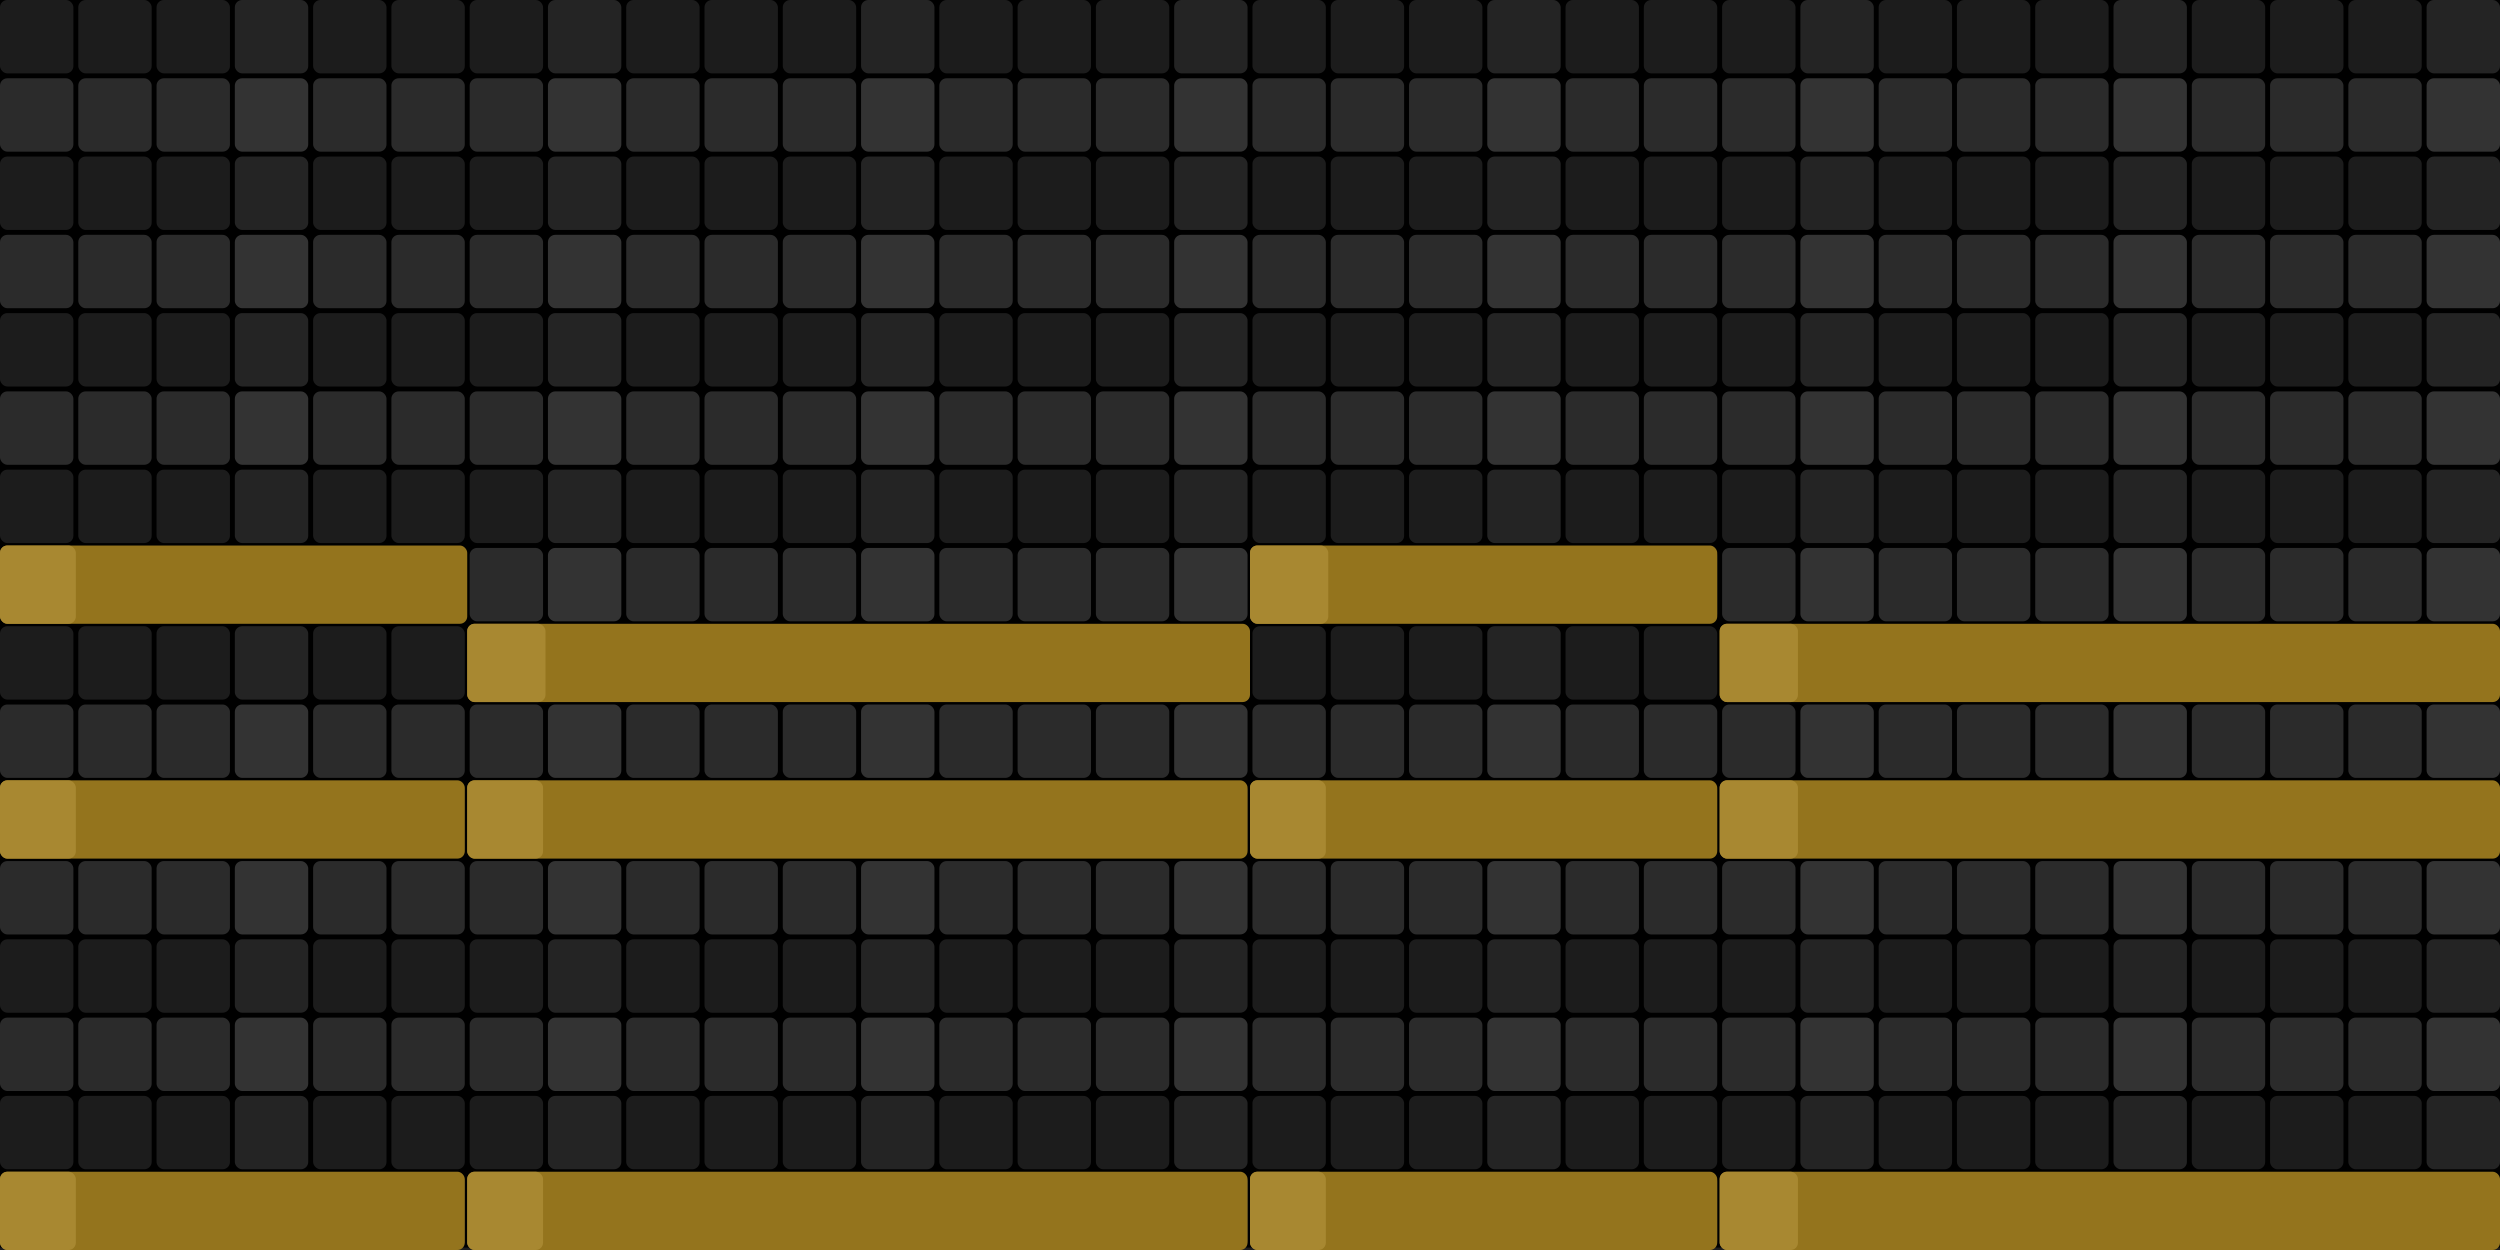 <svg width="1022" height="511" viewBox="0 0 1022 511" fill="none" xmlns="http://www.w3.org/2000/svg">
<rect width="1022" height="511" fill="#1E1E1E"/>
<rect width="1022" height="510" fill="black"/>
<rect x="512" width="30" height="30" rx="3" fill="#1C1C1C"/>
<rect x="544" width="30" height="30" rx="3" fill="#1C1C1C"/>
<rect x="576" width="30" height="30" rx="3" fill="#1C1C1C"/>
<rect x="608" width="30" height="30" rx="3" fill="#242424"/>
<rect x="512" y="32" width="30" height="30" rx="3" fill="#2B2B2B"/>
<rect x="544" y="32" width="30" height="30" rx="3" fill="#2B2B2B"/>
<rect x="576" y="32" width="30" height="30" rx="3" fill="#2B2B2B"/>
<rect x="608" y="32" width="30" height="30" rx="3" fill="#333333"/>
<rect x="640" width="30" height="30" rx="3" fill="#1C1C1C"/>
<rect x="672" width="30" height="30" rx="3" fill="#1C1C1C"/>
<rect x="704" width="30" height="30" rx="3" fill="#1C1C1C"/>
<rect x="736" width="30" height="30" rx="3" fill="#242424"/>
<rect x="640" y="32" width="30" height="30" rx="3" fill="#2B2B2B"/>
<rect x="672" y="32" width="30" height="30" rx="3" fill="#2B2B2B"/>
<rect x="704" y="32" width="30" height="30" rx="3" fill="#2B2B2B"/>
<rect x="736" y="32" width="30" height="30" rx="3" fill="#333333"/>
<rect x="512" y="64" width="30" height="30" rx="3" fill="#1C1C1C"/>
<rect x="544" y="64" width="30" height="30" rx="3" fill="#1C1C1C"/>
<rect x="576" y="64" width="30" height="30" rx="3" fill="#1C1C1C"/>
<rect x="608" y="64" width="30" height="30" rx="3" fill="#242424"/>
<rect x="512" y="96" width="30" height="30" rx="3" fill="#2B2B2B"/>
<rect x="544" y="96" width="30" height="30" rx="3" fill="#2B2B2B"/>
<rect x="576" y="96" width="30" height="30" rx="3" fill="#2B2B2B"/>
<rect x="608" y="96" width="30" height="30" rx="3" fill="#333333"/>
<rect x="640" y="64" width="30" height="30" rx="3" fill="#1C1C1C"/>
<rect x="672" y="64" width="30" height="30" rx="3" fill="#1C1C1C"/>
<rect x="704" y="64" width="30" height="30" rx="3" fill="#1C1C1C"/>
<rect x="736" y="64" width="30" height="30" rx="3" fill="#242424"/>
<rect x="640" y="96" width="30" height="30" rx="3" fill="#2B2B2B"/>
<rect x="672" y="96" width="30" height="30" rx="3" fill="#2B2B2B"/>
<rect x="704" y="96" width="30" height="30" rx="3" fill="#2B2B2B"/>
<rect x="736" y="96" width="30" height="30" rx="3" fill="#333333"/>
<rect x="512" y="128" width="30" height="30" rx="3" fill="#1C1C1C"/>
<rect x="544" y="128" width="30" height="30" rx="3" fill="#1C1C1C"/>
<rect x="576" y="128" width="30" height="30" rx="3" fill="#1C1C1C"/>
<rect x="608" y="128" width="30" height="30" rx="3" fill="#242424"/>
<rect x="512" y="160" width="30" height="30" rx="3" fill="#2B2B2B"/>
<rect x="544" y="160" width="30" height="30" rx="3" fill="#2B2B2B"/>
<rect x="576" y="160" width="30" height="30" rx="3" fill="#2B2B2B"/>
<rect x="608" y="160" width="30" height="30" rx="3" fill="#333333"/>
<rect x="640" y="128" width="30" height="30" rx="3" fill="#1C1C1C"/>
<rect x="672" y="128" width="30" height="30" rx="3" fill="#1C1C1C"/>
<rect x="704" y="128" width="30" height="30" rx="3" fill="#1C1C1C"/>
<rect x="736" y="128" width="30" height="30" rx="3" fill="#242424"/>
<rect x="640" y="160" width="30" height="30" rx="3" fill="#2B2B2B"/>
<rect x="672" y="160" width="30" height="30" rx="3" fill="#2B2B2B"/>
<rect x="704" y="160" width="30" height="30" rx="3" fill="#2B2B2B"/>
<rect x="736" y="160" width="30" height="30" rx="3" fill="#333333"/>
<rect x="512" y="192" width="30" height="30" rx="3" fill="#1C1C1C"/>
<rect x="544" y="192" width="30" height="30" rx="3" fill="#1C1C1C"/>
<rect x="576" y="192" width="30" height="30" rx="3" fill="#1C1C1C"/>
<rect x="608" y="192" width="30" height="30" rx="3" fill="#242424"/>
<rect x="512" y="224" width="30" height="30" rx="3" fill="#2B2B2B"/>
<rect x="544" y="224" width="30" height="30" rx="3" fill="#2B2B2B"/>
<rect x="576" y="224" width="30" height="30" rx="3" fill="#2B2B2B"/>
<rect x="608" y="224" width="30" height="30" rx="3" fill="#333333"/>
<rect x="640" y="192" width="30" height="30" rx="3" fill="#1C1C1C"/>
<rect x="672" y="192" width="30" height="30" rx="3" fill="#1C1C1C"/>
<rect x="704" y="192" width="30" height="30" rx="3" fill="#1C1C1C"/>
<rect x="736" y="192" width="30" height="30" rx="3" fill="#242424"/>
<rect x="640" y="224" width="30" height="30" rx="3" fill="#2B2B2B"/>
<rect x="672" y="224" width="30" height="30" rx="3" fill="#2B2B2B"/>
<rect x="704" y="224" width="30" height="30" rx="3" fill="#2B2B2B"/>
<rect x="736" y="224" width="30" height="30" rx="3" fill="#333333"/>
<rect x="768" width="30" height="30" rx="3" fill="#1C1C1C"/>
<rect x="800" width="30" height="30" rx="3" fill="#1C1C1C"/>
<rect x="832" width="30" height="30" rx="3" fill="#1C1C1C"/>
<rect x="864" width="30" height="30" rx="3" fill="#242424"/>
<rect x="768" y="32" width="30" height="30" rx="3" fill="#2B2B2B"/>
<rect x="800" y="32" width="30" height="30" rx="3" fill="#2B2B2B"/>
<rect x="832" y="32" width="30" height="30" rx="3" fill="#2B2B2B"/>
<rect x="864" y="32" width="30" height="30" rx="3" fill="#333333"/>
<rect x="896" width="30" height="30" rx="3" fill="#1C1C1C"/>
<rect x="928" width="30" height="30" rx="3" fill="#1C1C1C"/>
<rect x="960" width="30" height="30" rx="3" fill="#1C1C1C"/>
<rect x="992" width="30" height="30" rx="3" fill="#242424"/>
<rect x="896" y="32" width="30" height="30" rx="3" fill="#2B2B2B"/>
<rect x="928" y="32" width="30" height="30" rx="3" fill="#2B2B2B"/>
<rect x="960" y="32" width="30" height="30" rx="3" fill="#2B2B2B"/>
<rect x="992" y="32" width="30" height="30" rx="3" fill="#333333"/>
<rect x="768" y="64" width="30" height="30" rx="3" fill="#1C1C1C"/>
<rect x="800" y="64" width="30" height="30" rx="3" fill="#1C1C1C"/>
<rect x="832" y="64" width="30" height="30" rx="3" fill="#1C1C1C"/>
<rect x="864" y="64" width="30" height="30" rx="3" fill="#242424"/>
<rect x="768" y="96" width="30" height="30" rx="3" fill="#2B2B2B"/>
<rect x="800" y="96" width="30" height="30" rx="3" fill="#2B2B2B"/>
<rect x="832" y="96" width="30" height="30" rx="3" fill="#2B2B2B"/>
<rect x="864" y="96" width="30" height="30" rx="3" fill="#333333"/>
<rect x="896" y="64" width="30" height="30" rx="3" fill="#1C1C1C"/>
<rect x="928" y="64" width="30" height="30" rx="3" fill="#1C1C1C"/>
<rect x="960" y="64" width="30" height="30" rx="3" fill="#1C1C1C"/>
<rect x="992" y="64" width="30" height="30" rx="3" fill="#242424"/>
<rect x="896" y="96" width="30" height="30" rx="3" fill="#2B2B2B"/>
<rect x="928" y="96" width="30" height="30" rx="3" fill="#2B2B2B"/>
<rect x="960" y="96" width="30" height="30" rx="3" fill="#2B2B2B"/>
<rect x="992" y="96" width="30" height="30" rx="3" fill="#333333"/>
<rect x="768" y="128" width="30" height="30" rx="3" fill="#1C1C1C"/>
<rect x="800" y="128" width="30" height="30" rx="3" fill="#1C1C1C"/>
<rect x="832" y="128" width="30" height="30" rx="3" fill="#1C1C1C"/>
<rect x="864" y="128" width="30" height="30" rx="3" fill="#242424"/>
<rect x="768" y="160" width="30" height="30" rx="3" fill="#2B2B2B"/>
<rect x="800" y="160" width="30" height="30" rx="3" fill="#2B2B2B"/>
<rect x="832" y="160" width="30" height="30" rx="3" fill="#2B2B2B"/>
<rect x="864" y="160" width="30" height="30" rx="3" fill="#333333"/>
<rect x="896" y="128" width="30" height="30" rx="3" fill="#1C1C1C"/>
<rect x="928" y="128" width="30" height="30" rx="3" fill="#1C1C1C"/>
<rect x="960" y="128" width="30" height="30" rx="3" fill="#1C1C1C"/>
<rect x="992" y="128" width="30" height="30" rx="3" fill="#242424"/>
<rect x="896" y="160" width="30" height="30" rx="3" fill="#2B2B2B"/>
<rect x="928" y="160" width="30" height="30" rx="3" fill="#2B2B2B"/>
<rect x="960" y="160" width="30" height="30" rx="3" fill="#2B2B2B"/>
<rect x="992" y="160" width="30" height="30" rx="3" fill="#333333"/>
<rect x="768" y="192" width="30" height="30" rx="3" fill="#1C1C1C"/>
<rect x="800" y="192" width="30" height="30" rx="3" fill="#1C1C1C"/>
<rect x="832" y="192" width="30" height="30" rx="3" fill="#1C1C1C"/>
<rect x="864" y="192" width="30" height="30" rx="3" fill="#242424"/>
<rect x="768" y="224" width="30" height="30" rx="3" fill="#2B2B2B"/>
<rect x="800" y="224" width="30" height="30" rx="3" fill="#2B2B2B"/>
<rect x="832" y="224" width="30" height="30" rx="3" fill="#2B2B2B"/>
<rect x="864" y="224" width="30" height="30" rx="3" fill="#333333"/>
<rect x="896" y="192" width="30" height="30" rx="3" fill="#1C1C1C"/>
<rect x="928" y="192" width="30" height="30" rx="3" fill="#1C1C1C"/>
<rect x="960" y="192" width="30" height="30" rx="3" fill="#1C1C1C"/>
<rect x="992" y="192" width="30" height="30" rx="3" fill="#242424"/>
<rect x="896" y="224" width="30" height="30" rx="3" fill="#2B2B2B"/>
<rect x="928" y="224" width="30" height="30" rx="3" fill="#2B2B2B"/>
<rect x="960" y="224" width="30" height="30" rx="3" fill="#2B2B2B"/>
<rect x="992" y="224" width="30" height="30" rx="3" fill="#333333"/>
<rect x="512" y="256" width="30" height="30" rx="3" fill="#1C1C1C"/>
<rect x="544" y="256" width="30" height="30" rx="3" fill="#1C1C1C"/>
<rect x="576" y="256" width="30" height="30" rx="3" fill="#1C1C1C"/>
<rect x="608" y="256" width="30" height="30" rx="3" fill="#242424"/>
<rect x="512" y="288" width="30" height="30" rx="3" fill="#2B2B2B"/>
<rect x="544" y="288" width="30" height="30" rx="3" fill="#2B2B2B"/>
<rect x="576" y="288" width="30" height="30" rx="3" fill="#2B2B2B"/>
<rect x="608" y="288" width="30" height="30" rx="3" fill="#333333"/>
<rect x="640" y="256" width="30" height="30" rx="3" fill="#1C1C1C"/>
<rect x="672" y="256" width="30" height="30" rx="3" fill="#1C1C1C"/>
<rect x="704" y="256" width="30" height="30" rx="3" fill="#1C1C1C"/>
<rect x="736" y="256" width="30" height="30" rx="3" fill="#242424"/>
<rect x="640" y="288" width="30" height="30" rx="3" fill="#2B2B2B"/>
<rect x="672" y="288" width="30" height="30" rx="3" fill="#2B2B2B"/>
<rect x="704" y="288" width="30" height="30" rx="3" fill="#2B2B2B"/>
<rect x="736" y="288" width="30" height="30" rx="3" fill="#333333"/>
<rect x="512" y="320" width="30" height="30" rx="3" fill="#1C1C1C"/>
<rect x="544" y="320" width="30" height="30" rx="3" fill="#1C1C1C"/>
<rect x="576" y="320" width="30" height="30" rx="3" fill="#1C1C1C"/>
<rect x="608" y="320" width="30" height="30" rx="3" fill="#242424"/>
<rect x="512" y="352" width="30" height="30" rx="3" fill="#2B2B2B"/>
<rect x="544" y="352" width="30" height="30" rx="3" fill="#2B2B2B"/>
<rect x="576" y="352" width="30" height="30" rx="3" fill="#2B2B2B"/>
<rect x="608" y="352" width="30" height="30" rx="3" fill="#333333"/>
<rect x="640" y="320" width="30" height="30" rx="3" fill="#1C1C1C"/>
<rect x="672" y="320" width="30" height="30" rx="3" fill="#1C1C1C"/>
<rect x="704" y="320" width="30" height="30" rx="3" fill="#1C1C1C"/>
<rect x="736" y="320" width="30" height="30" rx="3" fill="#242424"/>
<rect x="640" y="352" width="30" height="30" rx="3" fill="#2B2B2B"/>
<rect x="672" y="352" width="30" height="30" rx="3" fill="#2B2B2B"/>
<rect x="704" y="352" width="30" height="30" rx="3" fill="#2B2B2B"/>
<rect x="736" y="352" width="30" height="30" rx="3" fill="#333333"/>
<rect x="512" y="384" width="30" height="30" rx="3" fill="#1C1C1C"/>
<rect x="544" y="384" width="30" height="30" rx="3" fill="#1C1C1C"/>
<rect x="576" y="384" width="30" height="30" rx="3" fill="#1C1C1C"/>
<rect x="608" y="384" width="30" height="30" rx="3" fill="#242424"/>
<rect x="512" y="416" width="30" height="30" rx="3" fill="#2B2B2B"/>
<rect x="544" y="416" width="30" height="30" rx="3" fill="#2B2B2B"/>
<rect x="576" y="416" width="30" height="30" rx="3" fill="#2B2B2B"/>
<rect x="608" y="416" width="30" height="30" rx="3" fill="#333333"/>
<rect x="640" y="384" width="30" height="30" rx="3" fill="#1C1C1C"/>
<rect x="672" y="384" width="30" height="30" rx="3" fill="#1C1C1C"/>
<rect x="704" y="384" width="30" height="30" rx="3" fill="#1C1C1C"/>
<rect x="736" y="384" width="30" height="30" rx="3" fill="#242424"/>
<rect x="640" y="416" width="30" height="30" rx="3" fill="#2B2B2B"/>
<rect x="672" y="416" width="30" height="30" rx="3" fill="#2B2B2B"/>
<rect x="704" y="416" width="30" height="30" rx="3" fill="#2B2B2B"/>
<rect x="736" y="416" width="30" height="30" rx="3" fill="#333333"/>
<rect x="512" y="448" width="30" height="30" rx="3" fill="#1C1C1C"/>
<rect x="544" y="448" width="30" height="30" rx="3" fill="#1C1C1C"/>
<rect x="576" y="448" width="30" height="30" rx="3" fill="#1C1C1C"/>
<rect x="608" y="448" width="30" height="30" rx="3" fill="#242424"/>
<rect x="512" y="480" width="30" height="30" rx="3" fill="#2B2B2B"/>
<rect x="544" y="480" width="30" height="30" rx="3" fill="#2B2B2B"/>
<rect x="576" y="480" width="30" height="30" rx="3" fill="#2B2B2B"/>
<rect x="608" y="480" width="30" height="30" rx="3" fill="#333333"/>
<rect x="640" y="448" width="30" height="30" rx="3" fill="#1C1C1C"/>
<rect x="672" y="448" width="30" height="30" rx="3" fill="#1C1C1C"/>
<rect x="704" y="448" width="30" height="30" rx="3" fill="#1C1C1C"/>
<rect x="736" y="448" width="30" height="30" rx="3" fill="#242424"/>
<rect x="640" y="480" width="30" height="30" rx="3" fill="#2B2B2B"/>
<rect x="672" y="480" width="30" height="30" rx="3" fill="#2B2B2B"/>
<rect x="704" y="480" width="30" height="30" rx="3" fill="#2B2B2B"/>
<rect x="736" y="480" width="30" height="30" rx="3" fill="#333333"/>
<rect x="768" y="256" width="30" height="30" rx="3" fill="#1C1C1C"/>
<rect x="800" y="256" width="30" height="30" rx="3" fill="#1C1C1C"/>
<rect x="832" y="256" width="30" height="30" rx="3" fill="#1C1C1C"/>
<rect x="864" y="256" width="30" height="30" rx="3" fill="#242424"/>
<rect x="768" y="288" width="30" height="30" rx="3" fill="#2B2B2B"/>
<rect x="800" y="288" width="30" height="30" rx="3" fill="#2B2B2B"/>
<rect x="832" y="288" width="30" height="30" rx="3" fill="#2B2B2B"/>
<rect x="864" y="288" width="30" height="30" rx="3" fill="#333333"/>
<rect x="896" y="256" width="30" height="30" rx="3" fill="#1C1C1C"/>
<rect x="928" y="256" width="30" height="30" rx="3" fill="#1C1C1C"/>
<rect x="960" y="256" width="30" height="30" rx="3" fill="#1C1C1C"/>
<rect x="992" y="256" width="30" height="30" rx="3" fill="#242424"/>
<rect x="896" y="288" width="30" height="30" rx="3" fill="#2B2B2B"/>
<rect x="928" y="288" width="30" height="30" rx="3" fill="#2B2B2B"/>
<rect x="960" y="288" width="30" height="30" rx="3" fill="#2B2B2B"/>
<rect x="992" y="288" width="30" height="30" rx="3" fill="#333333"/>
<rect x="768" y="320" width="30" height="30" rx="3" fill="#1C1C1C"/>
<rect x="800" y="320" width="30" height="30" rx="3" fill="#1C1C1C"/>
<rect x="832" y="320" width="30" height="30" rx="3" fill="#1C1C1C"/>
<rect x="864" y="320" width="30" height="30" rx="3" fill="#242424"/>
<rect x="768" y="352" width="30" height="30" rx="3" fill="#2B2B2B"/>
<rect x="800" y="352" width="30" height="30" rx="3" fill="#2B2B2B"/>
<rect x="832" y="352" width="30" height="30" rx="3" fill="#2B2B2B"/>
<rect x="864" y="352" width="30" height="30" rx="3" fill="#333333"/>
<rect x="896" y="320" width="30" height="30" rx="3" fill="#1C1C1C"/>
<rect x="928" y="320" width="30" height="30" rx="3" fill="#1C1C1C"/>
<rect x="960" y="320" width="30" height="30" rx="3" fill="#1C1C1C"/>
<rect x="992" y="320" width="30" height="30" rx="3" fill="#242424"/>
<rect x="896" y="352" width="30" height="30" rx="3" fill="#2B2B2B"/>
<rect x="928" y="352" width="30" height="30" rx="3" fill="#2B2B2B"/>
<rect x="960" y="352" width="30" height="30" rx="3" fill="#2B2B2B"/>
<rect x="992" y="352" width="30" height="30" rx="3" fill="#333333"/>
<rect x="768" y="384" width="30" height="30" rx="3" fill="#1C1C1C"/>
<rect x="800" y="384" width="30" height="30" rx="3" fill="#1C1C1C"/>
<rect x="832" y="384" width="30" height="30" rx="3" fill="#1C1C1C"/>
<rect x="864" y="384" width="30" height="30" rx="3" fill="#242424"/>
<rect x="768" y="416" width="30" height="30" rx="3" fill="#2B2B2B"/>
<rect x="800" y="416" width="30" height="30" rx="3" fill="#2B2B2B"/>
<rect x="832" y="416" width="30" height="30" rx="3" fill="#2B2B2B"/>
<rect x="864" y="416" width="30" height="30" rx="3" fill="#333333"/>
<rect x="896" y="384" width="30" height="30" rx="3" fill="#1C1C1C"/>
<rect x="928" y="384" width="30" height="30" rx="3" fill="#1C1C1C"/>
<rect x="960" y="384" width="30" height="30" rx="3" fill="#1C1C1C"/>
<rect x="992" y="384" width="30" height="30" rx="3" fill="#242424"/>
<rect x="896" y="416" width="30" height="30" rx="3" fill="#2B2B2B"/>
<rect x="928" y="416" width="30" height="30" rx="3" fill="#2B2B2B"/>
<rect x="960" y="416" width="30" height="30" rx="3" fill="#2B2B2B"/>
<rect x="992" y="416" width="30" height="30" rx="3" fill="#333333"/>
<rect x="768" y="448" width="30" height="30" rx="3" fill="#1C1C1C"/>
<rect x="800" y="448" width="30" height="30" rx="3" fill="#1C1C1C"/>
<rect x="832" y="448" width="30" height="30" rx="3" fill="#1C1C1C"/>
<rect x="864" y="448" width="30" height="30" rx="3" fill="#242424"/>
<rect x="768" y="480" width="30" height="30" rx="3" fill="#2B2B2B"/>
<rect x="800" y="480" width="30" height="30" rx="3" fill="#2B2B2B"/>
<rect x="832" y="480" width="30" height="30" rx="3" fill="#2B2B2B"/>
<rect x="864" y="480" width="30" height="30" rx="3" fill="#333333"/>
<rect x="896" y="448" width="30" height="30" rx="3" fill="#1C1C1C"/>
<rect x="928" y="448" width="30" height="30" rx="3" fill="#1C1C1C"/>
<rect x="960" y="448" width="30" height="30" rx="3" fill="#1C1C1C"/>
<rect x="992" y="448" width="30" height="30" rx="3" fill="#242424"/>
<rect x="896" y="480" width="30" height="30" rx="3" fill="#2B2B2B"/>
<rect x="928" y="480" width="30" height="30" rx="3" fill="#2B2B2B"/>
<rect x="960" y="480" width="30" height="30" rx="3" fill="#2B2B2B"/>
<rect x="992" y="480" width="30" height="30" rx="3" fill="#333333"/>
<rect width="30" height="30" rx="3" fill="#1C1C1C"/>
<rect x="32" width="30" height="30" rx="3" fill="#1C1C1C"/>
<rect x="64" width="30" height="30" rx="3" fill="#1C1C1C"/>
<rect x="96" width="30" height="30" rx="3" fill="#242424"/>
<rect y="32" width="30" height="30" rx="3" fill="#2B2B2B"/>
<rect x="32" y="32" width="30" height="30" rx="3" fill="#2B2B2B"/>
<rect x="64" y="32" width="30" height="30" rx="3" fill="#2B2B2B"/>
<rect x="96" y="32" width="30" height="30" rx="3" fill="#333333"/>
<rect x="128" width="30" height="30" rx="3" fill="#1C1C1C"/>
<rect x="160" width="30" height="30" rx="3" fill="#1C1C1C"/>
<rect x="192" width="30" height="30" rx="3" fill="#1C1C1C"/>
<rect x="224" width="30" height="30" rx="3" fill="#242424"/>
<rect x="128" y="32" width="30" height="30" rx="3" fill="#2B2B2B"/>
<rect x="160" y="32" width="30" height="30" rx="3" fill="#2B2B2B"/>
<rect x="192" y="32" width="30" height="30" rx="3" fill="#2B2B2B"/>
<rect x="224" y="32" width="30" height="30" rx="3" fill="#333333"/>
<rect y="64" width="30" height="30" rx="3" fill="#1C1C1C"/>
<rect x="32" y="64" width="30" height="30" rx="3" fill="#1C1C1C"/>
<rect x="64" y="64" width="30" height="30" rx="3" fill="#1C1C1C"/>
<rect x="96" y="64" width="30" height="30" rx="3" fill="#242424"/>
<rect y="96" width="30" height="30" rx="3" fill="#2B2B2B"/>
<rect x="32" y="96" width="30" height="30" rx="3" fill="#2B2B2B"/>
<rect x="64" y="96" width="30" height="30" rx="3" fill="#2B2B2B"/>
<rect x="96" y="96" width="30" height="30" rx="3" fill="#333333"/>
<rect x="128" y="64" width="30" height="30" rx="3" fill="#1C1C1C"/>
<rect x="160" y="64" width="30" height="30" rx="3" fill="#1C1C1C"/>
<rect x="192" y="64" width="30" height="30" rx="3" fill="#1C1C1C"/>
<rect x="224" y="64" width="30" height="30" rx="3" fill="#242424"/>
<rect x="128" y="96" width="30" height="30" rx="3" fill="#2B2B2B"/>
<rect x="160" y="96" width="30" height="30" rx="3" fill="#2B2B2B"/>
<rect x="192" y="96" width="30" height="30" rx="3" fill="#2B2B2B"/>
<rect x="224" y="96" width="30" height="30" rx="3" fill="#333333"/>
<rect y="128" width="30" height="30" rx="3" fill="#1C1C1C"/>
<rect x="32" y="128" width="30" height="30" rx="3" fill="#1C1C1C"/>
<rect x="64" y="128" width="30" height="30" rx="3" fill="#1C1C1C"/>
<rect x="96" y="128" width="30" height="30" rx="3" fill="#242424"/>
<rect y="160" width="30" height="30" rx="3" fill="#2B2B2B"/>
<rect x="32" y="160" width="30" height="30" rx="3" fill="#2B2B2B"/>
<rect x="64" y="160" width="30" height="30" rx="3" fill="#2B2B2B"/>
<rect x="96" y="160" width="30" height="30" rx="3" fill="#333333"/>
<rect x="128" y="128" width="30" height="30" rx="3" fill="#1C1C1C"/>
<rect x="160" y="128" width="30" height="30" rx="3" fill="#1C1C1C"/>
<rect x="192" y="128" width="30" height="30" rx="3" fill="#1C1C1C"/>
<rect x="224" y="128" width="30" height="30" rx="3" fill="#242424"/>
<rect x="128" y="160" width="30" height="30" rx="3" fill="#2B2B2B"/>
<rect x="160" y="160" width="30" height="30" rx="3" fill="#2B2B2B"/>
<rect x="192" y="160" width="30" height="30" rx="3" fill="#2B2B2B"/>
<rect x="224" y="160" width="30" height="30" rx="3" fill="#333333"/>
<rect y="192" width="30" height="30" rx="3" fill="#1C1C1C"/>
<rect x="32" y="192" width="30" height="30" rx="3" fill="#1C1C1C"/>
<rect x="64" y="192" width="30" height="30" rx="3" fill="#1C1C1C"/>
<rect x="96" y="192" width="30" height="30" rx="3" fill="#242424"/>
<rect y="224" width="30" height="30" rx="3" fill="#2B2B2B"/>
<rect x="32" y="224" width="30" height="30" rx="3" fill="#2B2B2B"/>
<rect x="64" y="224" width="30" height="30" rx="3" fill="#2B2B2B"/>
<rect x="96" y="224" width="30" height="30" rx="3" fill="#333333"/>
<rect x="128" y="192" width="30" height="30" rx="3" fill="#1C1C1C"/>
<rect x="160" y="192" width="30" height="30" rx="3" fill="#1C1C1C"/>
<rect x="192" y="192" width="30" height="30" rx="3" fill="#1C1C1C"/>
<rect x="224" y="192" width="30" height="30" rx="3" fill="#242424"/>
<rect x="128" y="224" width="30" height="30" rx="3" fill="#2B2B2B"/>
<rect x="160" y="224" width="30" height="30" rx="3" fill="#2B2B2B"/>
<rect x="192" y="224" width="30" height="30" rx="3" fill="#2B2B2B"/>
<rect x="224" y="224" width="30" height="30" rx="3" fill="#333333"/>
<rect x="256" width="30" height="30" rx="3" fill="#1C1C1C"/>
<rect x="288" width="30" height="30" rx="3" fill="#1C1C1C"/>
<rect x="320" width="30" height="30" rx="3" fill="#1C1C1C"/>
<rect x="352" width="30" height="30" rx="3" fill="#242424"/>
<rect x="256" y="32" width="30" height="30" rx="3" fill="#2B2B2B"/>
<rect x="288" y="32" width="30" height="30" rx="3" fill="#2B2B2B"/>
<rect x="320" y="32" width="30" height="30" rx="3" fill="#2B2B2B"/>
<rect x="352" y="32" width="30" height="30" rx="3" fill="#333333"/>
<rect x="384" width="30" height="30" rx="3" fill="#1C1C1C"/>
<rect x="416" width="30" height="30" rx="3" fill="#1C1C1C"/>
<rect x="448" width="30" height="30" rx="3" fill="#1C1C1C"/>
<rect x="480" width="30" height="30" rx="3" fill="#242424"/>
<rect x="384" y="32" width="30" height="30" rx="3" fill="#2B2B2B"/>
<rect x="416" y="32" width="30" height="30" rx="3" fill="#2B2B2B"/>
<rect x="448" y="32" width="30" height="30" rx="3" fill="#2B2B2B"/>
<rect x="480" y="32" width="30" height="30" rx="3" fill="#333333"/>
<rect x="256" y="64" width="30" height="30" rx="3" fill="#1C1C1C"/>
<rect x="288" y="64" width="30" height="30" rx="3" fill="#1C1C1C"/>
<rect x="320" y="64" width="30" height="30" rx="3" fill="#1C1C1C"/>
<rect x="352" y="64" width="30" height="30" rx="3" fill="#242424"/>
<rect x="256" y="96" width="30" height="30" rx="3" fill="#2B2B2B"/>
<rect x="288" y="96" width="30" height="30" rx="3" fill="#2B2B2B"/>
<rect x="320" y="96" width="30" height="30" rx="3" fill="#2B2B2B"/>
<rect x="352" y="96" width="30" height="30" rx="3" fill="#333333"/>
<rect x="384" y="64" width="30" height="30" rx="3" fill="#1C1C1C"/>
<rect x="416" y="64" width="30" height="30" rx="3" fill="#1C1C1C"/>
<rect x="448" y="64" width="30" height="30" rx="3" fill="#1C1C1C"/>
<rect x="480" y="64" width="30" height="30" rx="3" fill="#242424"/>
<rect x="384" y="96" width="30" height="30" rx="3" fill="#2B2B2B"/>
<rect x="416" y="96" width="30" height="30" rx="3" fill="#2B2B2B"/>
<rect x="448" y="96" width="30" height="30" rx="3" fill="#2B2B2B"/>
<rect x="480" y="96" width="30" height="30" rx="3" fill="#333333"/>
<rect x="256" y="128" width="30" height="30" rx="3" fill="#1C1C1C"/>
<rect x="288" y="128" width="30" height="30" rx="3" fill="#1C1C1C"/>
<rect x="320" y="128" width="30" height="30" rx="3" fill="#1C1C1C"/>
<rect x="352" y="128" width="30" height="30" rx="3" fill="#242424"/>
<rect x="256" y="160" width="30" height="30" rx="3" fill="#2B2B2B"/>
<rect x="288" y="160" width="30" height="30" rx="3" fill="#2B2B2B"/>
<rect x="320" y="160" width="30" height="30" rx="3" fill="#2B2B2B"/>
<rect x="352" y="160" width="30" height="30" rx="3" fill="#333333"/>
<rect x="384" y="128" width="30" height="30" rx="3" fill="#1C1C1C"/>
<rect x="416" y="128" width="30" height="30" rx="3" fill="#1C1C1C"/>
<rect x="448" y="128" width="30" height="30" rx="3" fill="#1C1C1C"/>
<rect x="480" y="128" width="30" height="30" rx="3" fill="#242424"/>
<rect x="384" y="160" width="30" height="30" rx="3" fill="#2B2B2B"/>
<rect x="416" y="160" width="30" height="30" rx="3" fill="#2B2B2B"/>
<rect x="448" y="160" width="30" height="30" rx="3" fill="#2B2B2B"/>
<rect x="480" y="160" width="30" height="30" rx="3" fill="#333333"/>
<rect x="256" y="192" width="30" height="30" rx="3" fill="#1C1C1C"/>
<rect x="288" y="192" width="30" height="30" rx="3" fill="#1C1C1C"/>
<rect x="320" y="192" width="30" height="30" rx="3" fill="#1C1C1C"/>
<rect x="352" y="192" width="30" height="30" rx="3" fill="#242424"/>
<rect x="256" y="224" width="30" height="30" rx="3" fill="#2B2B2B"/>
<rect x="288" y="224" width="30" height="30" rx="3" fill="#2B2B2B"/>
<rect x="320" y="224" width="30" height="30" rx="3" fill="#2B2B2B"/>
<rect x="352" y="224" width="30" height="30" rx="3" fill="#333333"/>
<rect x="384" y="192" width="30" height="30" rx="3" fill="#1C1C1C"/>
<rect x="416" y="192" width="30" height="30" rx="3" fill="#1C1C1C"/>
<rect x="448" y="192" width="30" height="30" rx="3" fill="#1C1C1C"/>
<rect x="480" y="192" width="30" height="30" rx="3" fill="#242424"/>
<rect x="384" y="224" width="30" height="30" rx="3" fill="#2B2B2B"/>
<rect x="416" y="224" width="30" height="30" rx="3" fill="#2B2B2B"/>
<rect x="448" y="224" width="30" height="30" rx="3" fill="#2B2B2B"/>
<rect x="480" y="224" width="30" height="30" rx="3" fill="#333333"/>
<rect y="256" width="30" height="30" rx="3" fill="#1C1C1C"/>
<rect x="32" y="256" width="30" height="30" rx="3" fill="#1C1C1C"/>
<rect x="64" y="256" width="30" height="30" rx="3" fill="#1C1C1C"/>
<rect x="96" y="256" width="30" height="30" rx="3" fill="#242424"/>
<rect y="288" width="30" height="30" rx="3" fill="#2B2B2B"/>
<rect x="32" y="288" width="30" height="30" rx="3" fill="#2B2B2B"/>
<rect x="64" y="288" width="30" height="30" rx="3" fill="#2B2B2B"/>
<rect x="96" y="288" width="30" height="30" rx="3" fill="#333333"/>
<rect x="128" y="256" width="30" height="30" rx="3" fill="#1C1C1C"/>
<rect x="160" y="256" width="30" height="30" rx="3" fill="#1C1C1C"/>
<rect x="192" y="256" width="30" height="30" rx="3" fill="#1C1C1C"/>
<rect x="224" y="256" width="30" height="30" rx="3" fill="#242424"/>
<rect x="128" y="288" width="30" height="30" rx="3" fill="#2B2B2B"/>
<rect x="160" y="288" width="30" height="30" rx="3" fill="#2B2B2B"/>
<rect x="192" y="288" width="30" height="30" rx="3" fill="#2B2B2B"/>
<rect x="224" y="288" width="30" height="30" rx="3" fill="#333333"/>
<rect y="320" width="30" height="30" rx="3" fill="#1C1C1C"/>
<rect x="32" y="320" width="30" height="30" rx="3" fill="#1C1C1C"/>
<rect x="64" y="320" width="30" height="30" rx="3" fill="#1C1C1C"/>
<rect x="96" y="320" width="30" height="30" rx="3" fill="#242424"/>
<rect y="352" width="30" height="30" rx="3" fill="#2B2B2B"/>
<rect x="32" y="352" width="30" height="30" rx="3" fill="#2B2B2B"/>
<rect x="64" y="352" width="30" height="30" rx="3" fill="#2B2B2B"/>
<rect x="96" y="352" width="30" height="30" rx="3" fill="#333333"/>
<rect x="128" y="320" width="30" height="30" rx="3" fill="#1C1C1C"/>
<rect x="160" y="320" width="30" height="30" rx="3" fill="#1C1C1C"/>
<rect x="192" y="320" width="30" height="30" rx="3" fill="#1C1C1C"/>
<rect x="224" y="320" width="30" height="30" rx="3" fill="#242424"/>
<rect x="128" y="352" width="30" height="30" rx="3" fill="#2B2B2B"/>
<rect x="160" y="352" width="30" height="30" rx="3" fill="#2B2B2B"/>
<rect x="192" y="352" width="30" height="30" rx="3" fill="#2B2B2B"/>
<rect x="224" y="352" width="30" height="30" rx="3" fill="#333333"/>
<rect y="384" width="30" height="30" rx="3" fill="#1C1C1C"/>
<rect x="32" y="384" width="30" height="30" rx="3" fill="#1C1C1C"/>
<rect x="64" y="384" width="30" height="30" rx="3" fill="#1C1C1C"/>
<rect x="96" y="384" width="30" height="30" rx="3" fill="#242424"/>
<rect y="416" width="30" height="30" rx="3" fill="#2B2B2B"/>
<rect x="32" y="416" width="30" height="30" rx="3" fill="#2B2B2B"/>
<rect x="64" y="416" width="30" height="30" rx="3" fill="#2B2B2B"/>
<rect x="96" y="416" width="30" height="30" rx="3" fill="#333333"/>
<rect x="128" y="384" width="30" height="30" rx="3" fill="#1C1C1C"/>
<rect x="160" y="384" width="30" height="30" rx="3" fill="#1C1C1C"/>
<rect x="192" y="384" width="30" height="30" rx="3" fill="#1C1C1C"/>
<rect x="224" y="384" width="30" height="30" rx="3" fill="#242424"/>
<rect x="128" y="416" width="30" height="30" rx="3" fill="#2B2B2B"/>
<rect x="160" y="416" width="30" height="30" rx="3" fill="#2B2B2B"/>
<rect x="192" y="416" width="30" height="30" rx="3" fill="#2B2B2B"/>
<rect x="224" y="416" width="30" height="30" rx="3" fill="#333333"/>
<rect y="448" width="30" height="30" rx="3" fill="#1C1C1C"/>
<rect x="32" y="448" width="30" height="30" rx="3" fill="#1C1C1C"/>
<rect x="64" y="448" width="30" height="30" rx="3" fill="#1C1C1C"/>
<rect x="96" y="448" width="30" height="30" rx="3" fill="#242424"/>
<rect y="480" width="30" height="30" rx="3" fill="#2B2B2B"/>
<rect x="32" y="480" width="30" height="30" rx="3" fill="#2B2B2B"/>
<rect x="64" y="480" width="30" height="30" rx="3" fill="#2B2B2B"/>
<rect x="96" y="480" width="30" height="30" rx="3" fill="#333333"/>
<rect x="128" y="448" width="30" height="30" rx="3" fill="#1C1C1C"/>
<rect x="160" y="448" width="30" height="30" rx="3" fill="#1C1C1C"/>
<rect x="192" y="448" width="30" height="30" rx="3" fill="#1C1C1C"/>
<rect x="224" y="448" width="30" height="30" rx="3" fill="#242424"/>
<rect x="128" y="480" width="30" height="30" rx="3" fill="#2B2B2B"/>
<rect x="160" y="480" width="30" height="30" rx="3" fill="#2B2B2B"/>
<rect x="192" y="480" width="30" height="30" rx="3" fill="#2B2B2B"/>
<rect x="224" y="480" width="30" height="30" rx="3" fill="#333333"/>
<rect x="256" y="256" width="30" height="30" rx="3" fill="#1C1C1C"/>
<rect x="288" y="256" width="30" height="30" rx="3" fill="#1C1C1C"/>
<rect x="320" y="256" width="30" height="30" rx="3" fill="#1C1C1C"/>
<rect x="352" y="256" width="30" height="30" rx="3" fill="#242424"/>
<rect x="256" y="288" width="30" height="30" rx="3" fill="#2B2B2B"/>
<rect x="288" y="288" width="30" height="30" rx="3" fill="#2B2B2B"/>
<rect x="320" y="288" width="30" height="30" rx="3" fill="#2B2B2B"/>
<rect x="352" y="288" width="30" height="30" rx="3" fill="#333333"/>
<rect x="384" y="256" width="30" height="30" rx="3" fill="#1C1C1C"/>
<rect x="416" y="256" width="30" height="30" rx="3" fill="#1C1C1C"/>
<rect x="448" y="256" width="30" height="30" rx="3" fill="#1C1C1C"/>
<rect x="480" y="256" width="30" height="30" rx="3" fill="#242424"/>
<rect x="384" y="288" width="30" height="30" rx="3" fill="#2B2B2B"/>
<rect x="416" y="288" width="30" height="30" rx="3" fill="#2B2B2B"/>
<rect x="448" y="288" width="30" height="30" rx="3" fill="#2B2B2B"/>
<rect x="480" y="288" width="30" height="30" rx="3" fill="#333333"/>
<rect x="256" y="320" width="30" height="30" rx="3" fill="#1C1C1C"/>
<rect x="288" y="320" width="30" height="30" rx="3" fill="#1C1C1C"/>
<rect x="320" y="320" width="30" height="30" rx="3" fill="#1C1C1C"/>
<rect x="352" y="320" width="30" height="30" rx="3" fill="#242424"/>
<rect x="256" y="352" width="30" height="30" rx="3" fill="#2B2B2B"/>
<rect x="288" y="352" width="30" height="30" rx="3" fill="#2B2B2B"/>
<rect x="320" y="352" width="30" height="30" rx="3" fill="#2B2B2B"/>
<rect x="352" y="352" width="30" height="30" rx="3" fill="#333333"/>
<rect x="384" y="320" width="30" height="30" rx="3" fill="#1C1C1C"/>
<rect x="416" y="320" width="30" height="30" rx="3" fill="#1C1C1C"/>
<rect x="448" y="320" width="30" height="30" rx="3" fill="#1C1C1C"/>
<rect x="480" y="320" width="30" height="30" rx="3" fill="#242424"/>
<rect x="384" y="352" width="30" height="30" rx="3" fill="#2B2B2B"/>
<rect x="416" y="352" width="30" height="30" rx="3" fill="#2B2B2B"/>
<rect x="448" y="352" width="30" height="30" rx="3" fill="#2B2B2B"/>
<rect x="480" y="352" width="30" height="30" rx="3" fill="#333333"/>
<rect x="256" y="384" width="30" height="30" rx="3" fill="#1C1C1C"/>
<rect x="288" y="384" width="30" height="30" rx="3" fill="#1C1C1C"/>
<rect x="320" y="384" width="30" height="30" rx="3" fill="#1C1C1C"/>
<rect x="352" y="384" width="30" height="30" rx="3" fill="#242424"/>
<rect x="256" y="416" width="30" height="30" rx="3" fill="#2B2B2B"/>
<rect x="288" y="416" width="30" height="30" rx="3" fill="#2B2B2B"/>
<rect x="320" y="416" width="30" height="30" rx="3" fill="#2B2B2B"/>
<rect x="352" y="416" width="30" height="30" rx="3" fill="#333333"/>
<rect x="384" y="384" width="30" height="30" rx="3" fill="#1C1C1C"/>
<rect x="416" y="384" width="30" height="30" rx="3" fill="#1C1C1C"/>
<rect x="448" y="384" width="30" height="30" rx="3" fill="#1C1C1C"/>
<rect x="480" y="384" width="30" height="30" rx="3" fill="#242424"/>
<rect x="384" y="416" width="30" height="30" rx="3" fill="#2B2B2B"/>
<rect x="416" y="416" width="30" height="30" rx="3" fill="#2B2B2B"/>
<rect x="448" y="416" width="30" height="30" rx="3" fill="#2B2B2B"/>
<rect x="480" y="416" width="30" height="30" rx="3" fill="#333333"/>
<rect x="256" y="448" width="30" height="30" rx="3" fill="#1C1C1C"/>
<rect x="288" y="448" width="30" height="30" rx="3" fill="#1C1C1C"/>
<rect x="320" y="448" width="30" height="30" rx="3" fill="#1C1C1C"/>
<rect x="352" y="448" width="30" height="30" rx="3" fill="#242424"/>
<rect x="256" y="480" width="30" height="30" rx="3" fill="#2B2B2B"/>
<rect x="288" y="480" width="30" height="30" rx="3" fill="#2B2B2B"/>
<rect x="320" y="480" width="30" height="30" rx="3" fill="#2B2B2B"/>
<rect x="352" y="480" width="30" height="30" rx="3" fill="#333333"/>
<rect x="384" y="448" width="30" height="30" rx="3" fill="#1C1C1C"/>
<rect x="416" y="448" width="30" height="30" rx="3" fill="#1C1C1C"/>
<rect x="448" y="448" width="30" height="30" rx="3" fill="#1C1C1C"/>
<rect x="480" y="448" width="30" height="30" rx="3" fill="#242424"/>
<rect x="384" y="480" width="30" height="30" rx="3" fill="#2B2B2B"/>
<rect x="416" y="480" width="30" height="30" rx="3" fill="#2B2B2B"/>
<rect x="448" y="480" width="30" height="30" rx="3" fill="#2B2B2B"/>
<rect x="480" y="480" width="30" height="30" rx="3" fill="#333333"/>
<rect y="319" width="190" height="32" rx="3" fill="#94741D"/>
<rect y="319" width="31" height="32" rx="3" fill="#A88831"/>
<rect x="191" y="319" width="319" height="32" rx="3" fill="#94741D"/>
<rect x="191" y="319" width="31" height="32" rx="3" fill="#A88831"/>
<rect x="511" y="319" width="191" height="32" rx="3" fill="#94741D"/>
<rect x="511" y="319" width="31" height="32" rx="3" fill="#A88831"/>
<rect x="703" y="319" width="319" height="32" rx="3" fill="#94741D"/>
<rect x="703" y="319" width="32" height="32" rx="3" fill="#A88831"/>
<rect y="479" width="190" height="32" rx="3" fill="#94741D"/>
<rect y="479" width="31" height="32" rx="3" fill="#A88831"/>
<rect x="191" y="479" width="319" height="32" rx="3" fill="#94741D"/>
<rect x="191" y="479" width="31" height="32" rx="3" fill="#A88831"/>
<rect x="511" y="479" width="191" height="32" rx="3" fill="#94741D"/>
<rect x="511" y="479" width="31" height="32" rx="3" fill="#A88831"/>
<rect x="703" y="479" width="319" height="32" rx="3" fill="#94741D"/>
<rect x="703" y="479" width="32" height="32" rx="3" fill="#A88831"/>
<rect y="223" width="191" height="32" rx="3" fill="#94741D"/>
<rect y="223" width="31" height="32" rx="3" fill="#A88831"/>
<rect x="191" y="255" width="320" height="32" rx="3" fill="#94741D"/>
<rect x="191" y="255" width="32" height="32" rx="3" fill="#A88831"/>
<rect x="511" y="223" width="191" height="32" rx="3" fill="#94741D"/>
<rect x="511" y="223" width="32" height="32" rx="3" fill="#A88831"/>
<rect x="703" y="255" width="319" height="32" rx="3" fill="#94741D"/>
<rect x="703" y="255" width="32" height="32" rx="3" fill="#A88831"/>
</svg>
